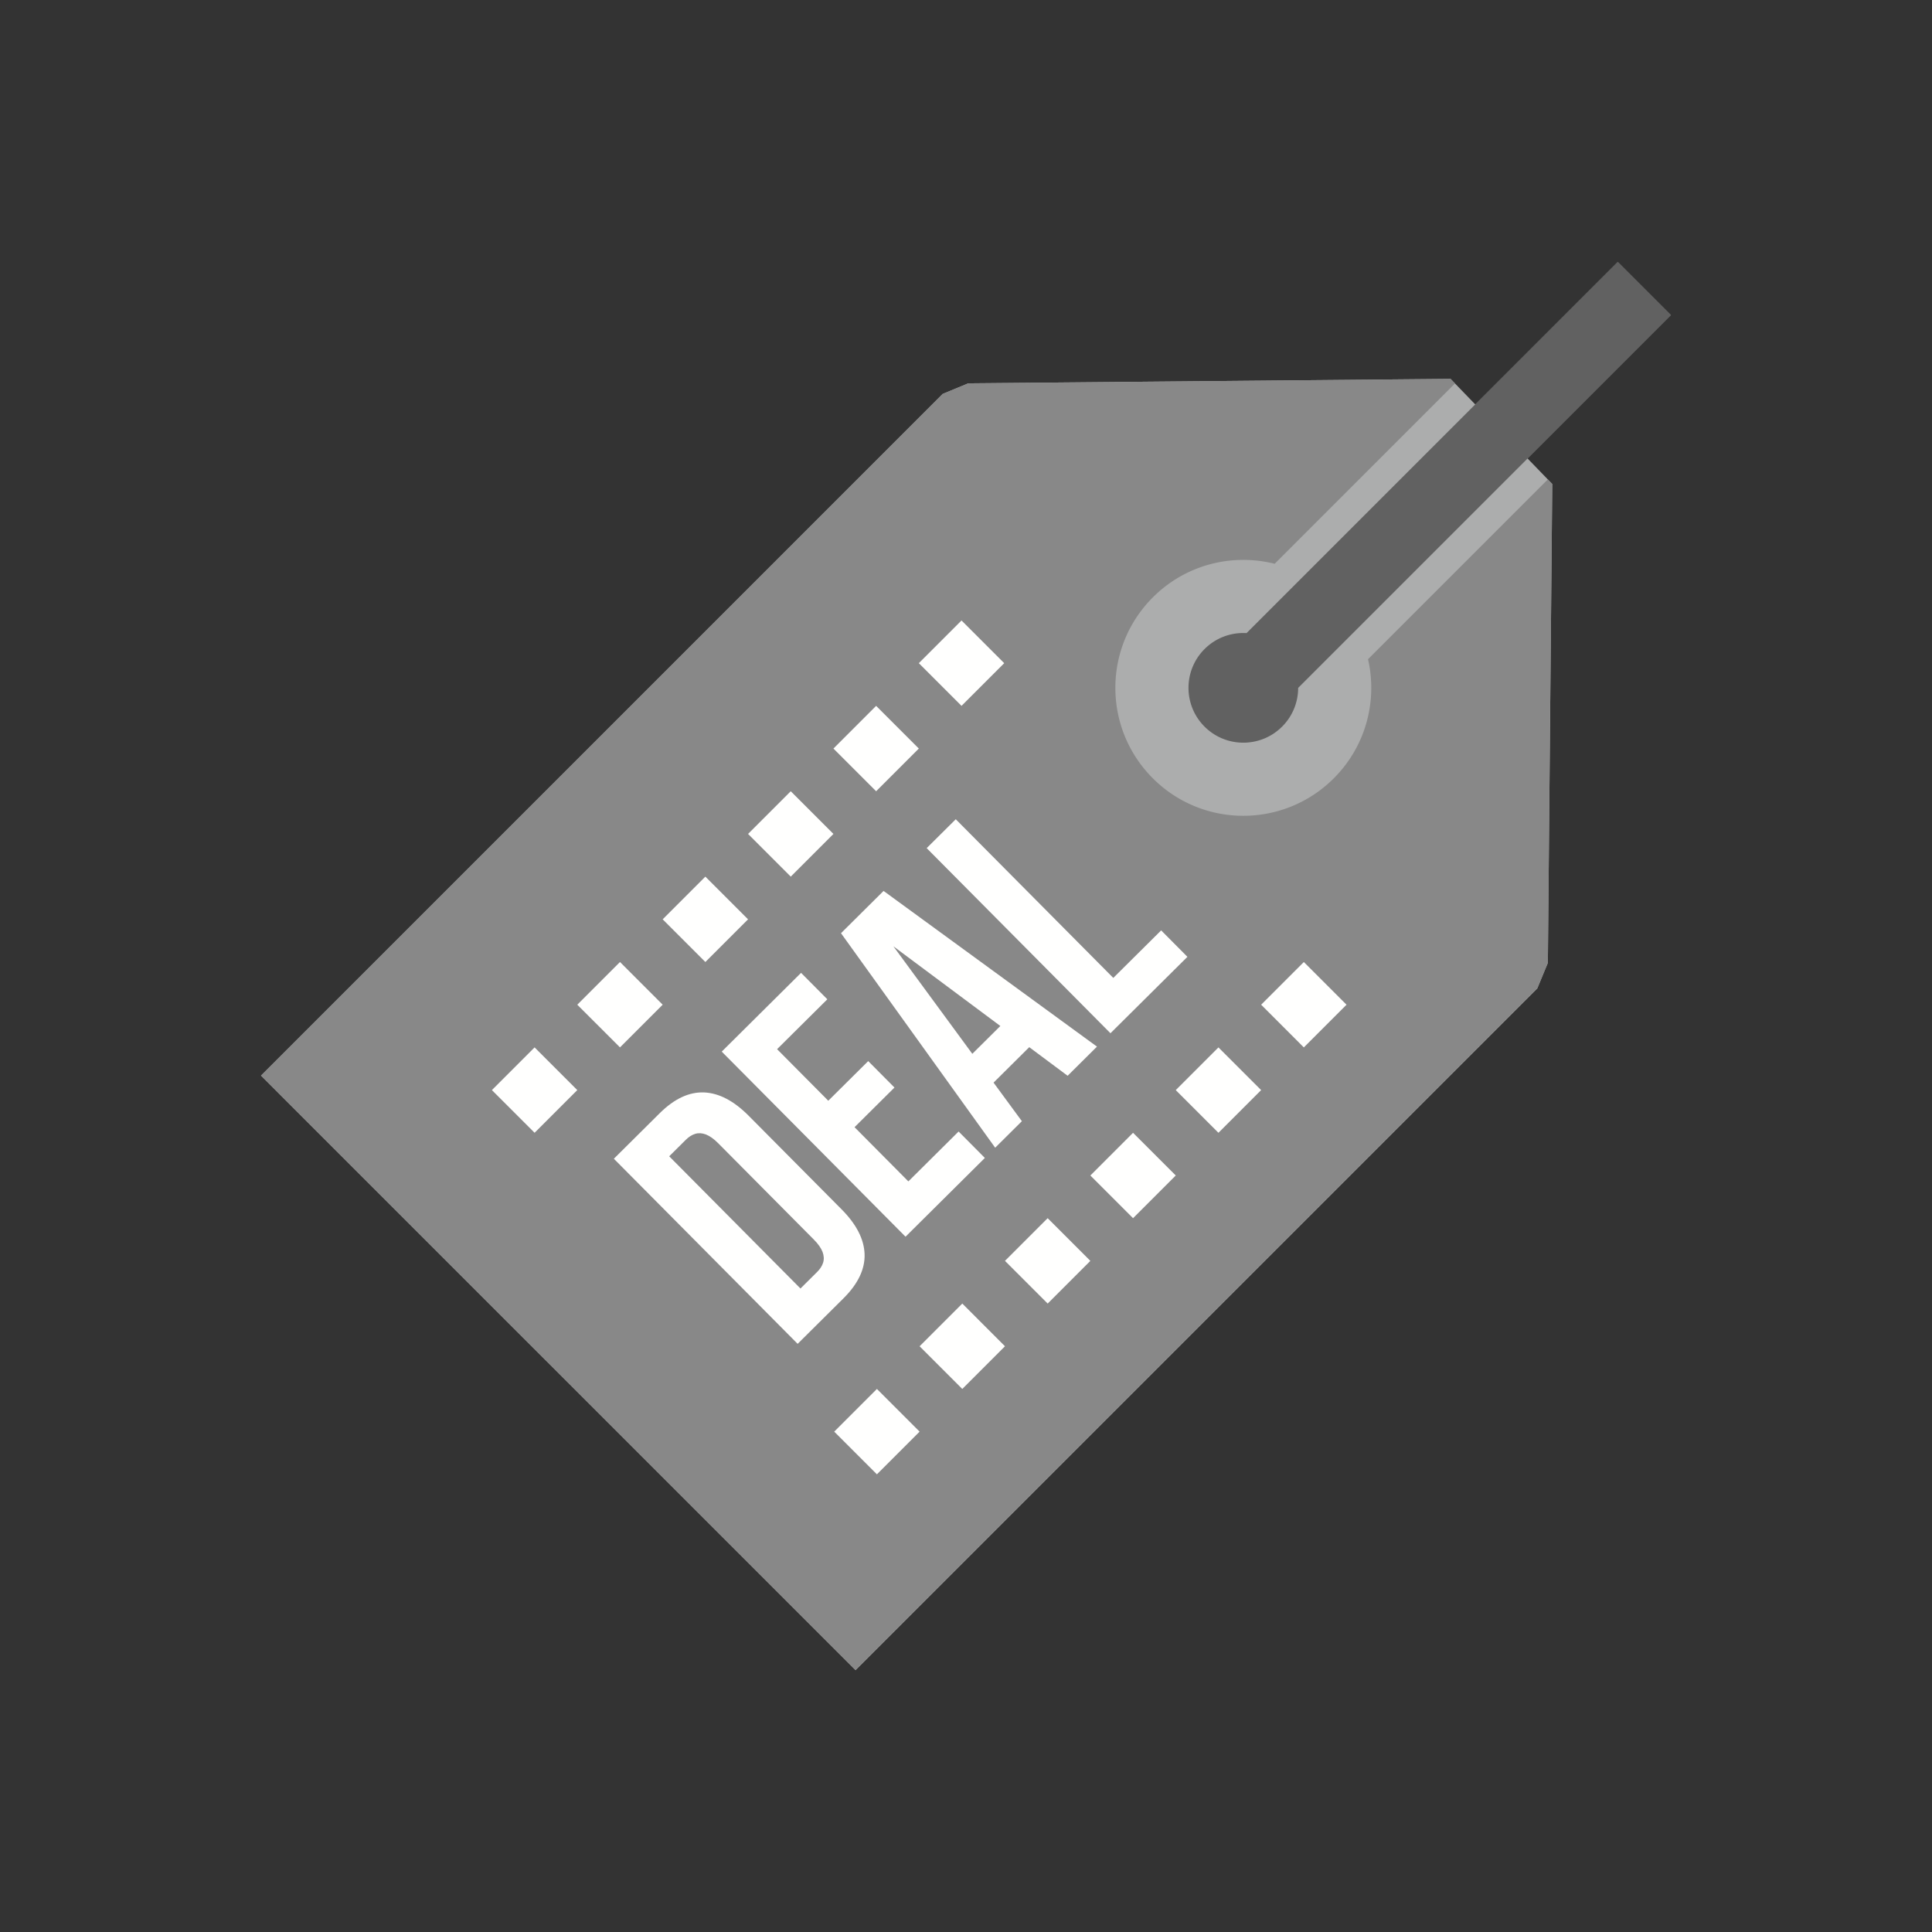 <svg xmlns="http://www.w3.org/2000/svg" xml:space="preserve" width="2048" height="2048" fill-rule="evenodd" clip-rule="evenodd" image-rendering="optimizeQuality" shape-rendering="geometricPrecision" text-rendering="geometricPrecision" viewBox="0 0 2048 2048">

<rect x="0" y="0" width="2048" height="2048" fill="#333333" stroke="none"/>

<g id="Layer_x0020_1">
<g id="_462115024">
<path id="_462116632" d="M1222.06 633.238" style="fill:#616161"/>
<path id="_462116464" d="M1413.88 825.047" style="fill:#616161"/>
<path id="_462116296" d="M1222.06 825.046" style="fill:#616161"/>
<path id="_462116152" d="M255.999 255.999h1536v1536h-1536z" style="fill:none"/>
<path id="_462116008" d="M1321.38 671.115a58.572 58.572 0 0 0-3.407-.1c-14.88 0-29.758 5.675-41.105 17.022h-.001c-11.346 11.348-17.021 26.226-17.021 41.106 0 14.88 5.675 29.756 17.02 41.103l.002.003c11.348 11.348 26.226 17.022 41.105 17.022 14.88 0 29.759-5.675 41.105-17.021l.002-.001c11.346-11.347 17.02-26.226 17.02-41.106v-.05l.051.05 395.166-395.165-56.4-56.4-393.538 393.538z" style="fill:#616161;fill-rule:nonzero"/>
<path id="_462115864" fill="#acadad" fill-rule="nonzero" d="m1645.45 513.045-4.66 507.625-11.2 27.1-695.256 695.25-27.399 27.4-27.399-27.4-575.449-575.44-27.399-27.41 27.399-27.39 695.255-695.259 27.098-11.201 511.22-4.691 4.69 4.854 98.4 101.709z"/>
<path id="_462115744" d="M1321.38 671.115a58.572 58.572 0 0 0-3.407-.1c-14.88 0-29.758 5.675-41.105 17.022h-.001c-11.346 11.348-17.021 26.226-17.021 41.106 0 14.88 5.675 29.756 17.02 41.103l.002.003c11.348 11.348 26.226 17.022 41.105 17.022 14.88 0 29.759-5.675 41.105-17.021l.002-.001c11.346-11.347 17.02-26.226 17.02-41.106v-.05l.051.05 395.166-395.165-56.4-56.4-393.538 393.538z" style="fill:#616161;fill-rule:nonzero"/>
<path id="_462115576" fill="#888" d="M1182.33 729.142c0 34.706 13.244 69.416 39.732 95.906 26.484 26.485 61.196 39.73 95.902 39.73 34.707 0 69.42-13.245 95.907-39.731 26.485-26.486 39.729-61.2 39.729-95.905 0-10.193-1.145-20.386-3.429-30.372l190.578-190.578 4.695 4.853-4.656 507.628-11.203 27.097-722.654 722.653-630.247-630.249 722.654-722.653 27.097-11.202 511.22-4.69 4.695 4.853-191.144 191.144a136.192 136.192 0 0 0-33.242-4.118c-34.706 0-69.418 13.244-95.906 39.73-26.484 26.486-39.728 61.199-39.728 95.904z"/>
<path id="_462115408" d="M1222.06 633.238" style="fill:#9d9d9d"/>
<path id="_462115240" d="M1413.88 825.047" style="fill:#9d9d9d"/>
<path id="_462115072" d="M1222.06 825.046" style="fill:#9d9d9d"/></g>
<path d="M0 0h2048v2048H0z" style="fill:none"/>
<path d="M0 0h2048v2048H0z" style="fill:none"/>
<path d="m928.737 838.751-45.255-45.255 45.255-45.255 45.255 45.255zM838.227 929.261l-45.256-45.255 45.256-45.255 45.255 45.255zM747.716 1019.77l-45.255-45.254 45.255-45.255 45.255 45.255zM657.206 1110.28l-45.255-45.25 45.255-45.26 45.255 45.26zM566.696 1200.79l-45.255-45.25 45.255-45.26 45.255 45.26zM1019.25 748.241l-45.258-45.255 45.258-45.256 45.25 45.256zM1291.6 1200.81l-45.25-45.26 45.25-45.25 45.26 45.25zM1201.09 1291.32l-45.26-45.25 45.26-45.26 45.26 45.26zM1020.07 1472.34l-45.256-45.25 45.256-45.26 45.25 45.26zM929.559 1562.85l-45.255-45.25 45.255-45.26 45.255 45.26zM1382.11 1110.3l-45.25-45.26 45.25-45.25 45.25 45.25zM1177.14 1095.27l81.57-80.992-27.832-28.03-50.736 50.375-166.994-168.186-30.833 30.616 194.825 196.217zm-66.565 286.559-45.255-45.255 45.255-45.255 45.256 45.255-45.256 45.255zM947.03 1003.114l113.381 84.478-29.711 29.502-83.67-113.98zm-10.405-58.694-45.129 44.809 163.43 227.388 28.311-28.11-30.021-40.887 37.841-37.573 40.674 30.31 31.114-30.893-226.22-165.044zm-112.88 167.747 53.258-52.88-27.832-28.031-84.094 83.496 194.825 196.216 84.092-83.496-27.831-28.03-53.258 52.88-57.056-57.463 42.326-42.027-27.833-28.031-42.326 42.026-54.271-54.66zm-96.988 96.3c3.224-3.295 6.629-5.47 10.264-6.575 3.588-1.058 7.358-.811 11.404.74 3.998 1.595 8.317 4.638 12.955 9.309l101.308 102.032c4.64 4.671 7.65 9.012 9.218 13.022 1.522 4.056 1.742 7.827.659 11.408-1.13 3.627-3.331 7.017-6.648 10.218l-17.378 17.256-139.16-140.154 17.378-17.256zm118.78 216.055 48.773-48.427c15.37-15.355 22.735-30.924 22.186-46.8-.595-15.83-8.732-31.594-24.365-47.338l-98.525-99.229c-15.632-15.744-31.337-23.994-47.164-24.702-15.872-.661-31.493 6.592-46.956 21.853l-48.774 48.428 194.824 196.216z" style="fill:#fffffe"/>
</g></svg>
